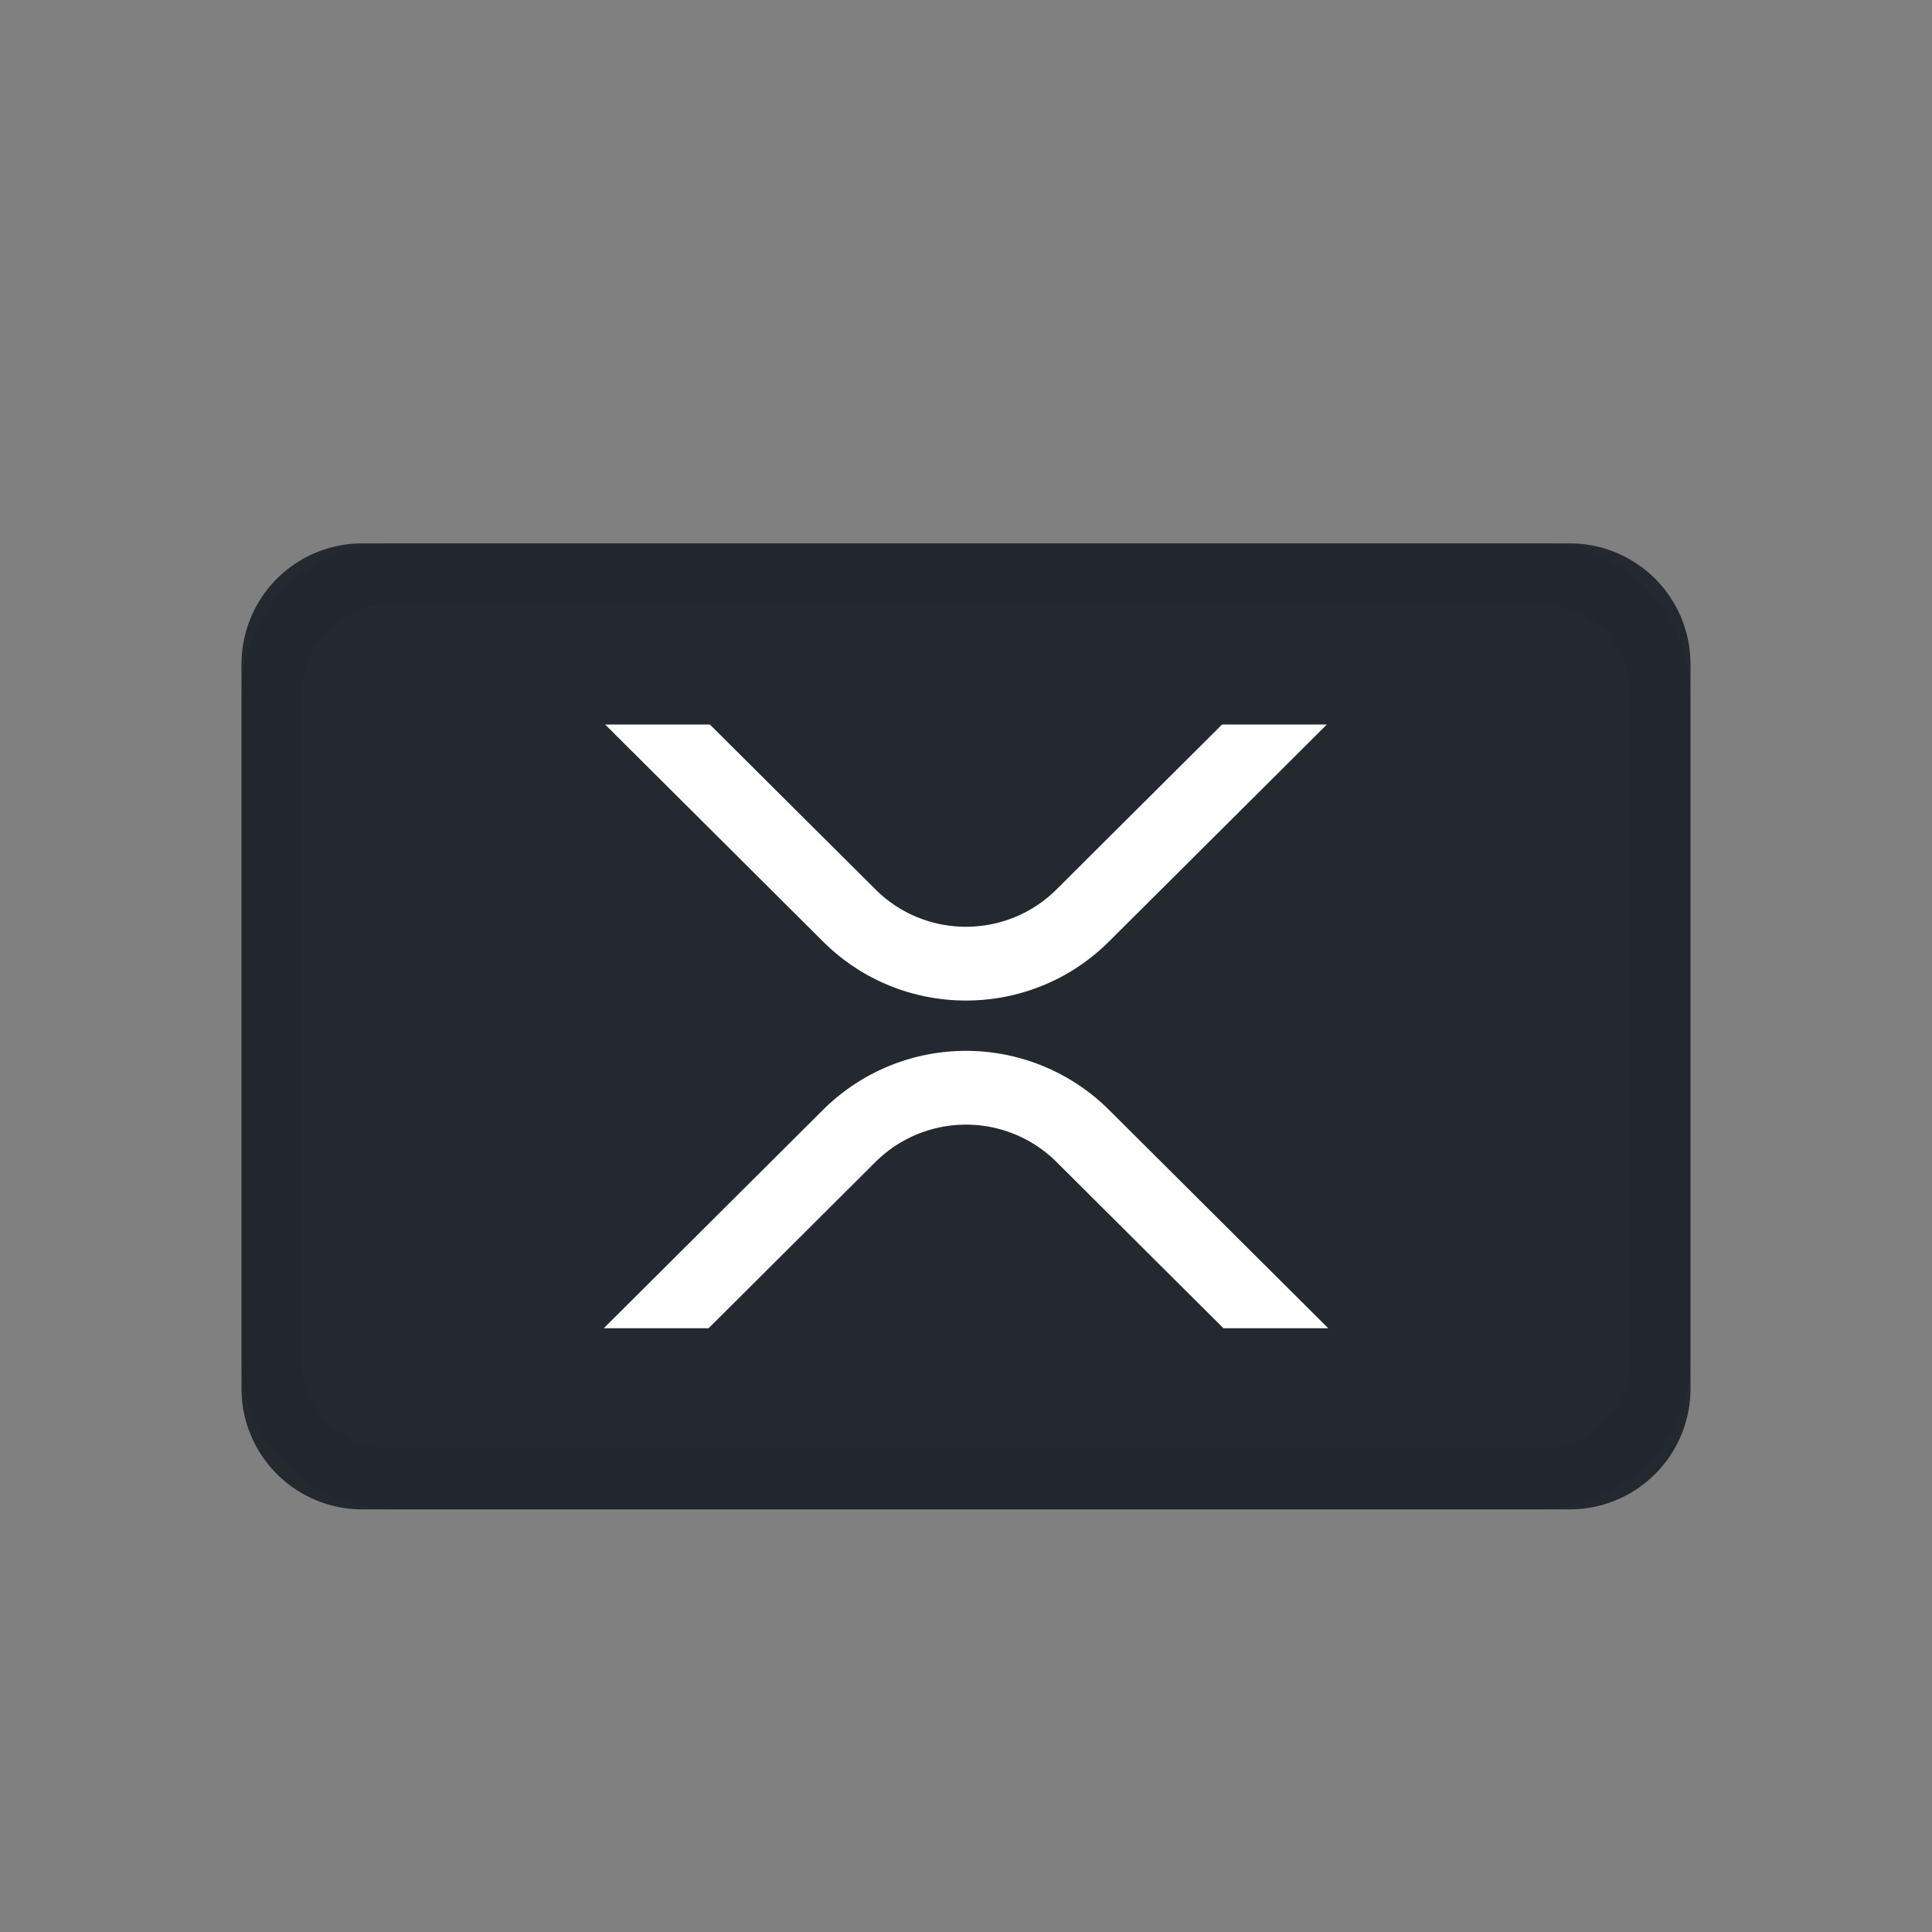 <svg xmlns="http://www.w3.org/2000/svg" width="24" height="24"><rect width="100%" height="100%" fill="#808080" stroke="none"/><g fill="none" fill-rule="evenodd"><path d="M0 0h24v24H0z"/><path fill="#23292F" fill-rule="nonzero" d="M19.5 6.75h-15A1.5 1.5 0 003 8.25v9a1.5 1.5 0 001.5 1.5h15a1.5 1.5 0 001.5-1.5v-9a1.5 1.5 0 00-1.5-1.5z"/><path fill="#FFF" fill-rule="nonzero" d="M13.775 13.786L16.5 16.5h-1.302l-2.074-2.066a1.595 1.595 0 00-2.248 0L8.802 16.5H7.5l2.725-2.714a2.518 2.518 0 013.55 0zM8.818 9l2.058 2.049c.62.618 1.627.618 2.248 0L15.181 9h1.302l-2.708 2.697c-.98.976-2.57.976-3.55 0L7.517 9h1.301z"/><path stroke="#000" stroke-opacity=".04" stroke-width=".75" d="M19.125 7.125H4.875a1.5 1.5 0 00-1.5 1.5v8.25a1.5 1.5 0 001.5 1.5h14.25a1.5 1.5 0 001.5-1.5v-8.25a1.5 1.5 0 00-1.5-1.5z"/></g></svg>